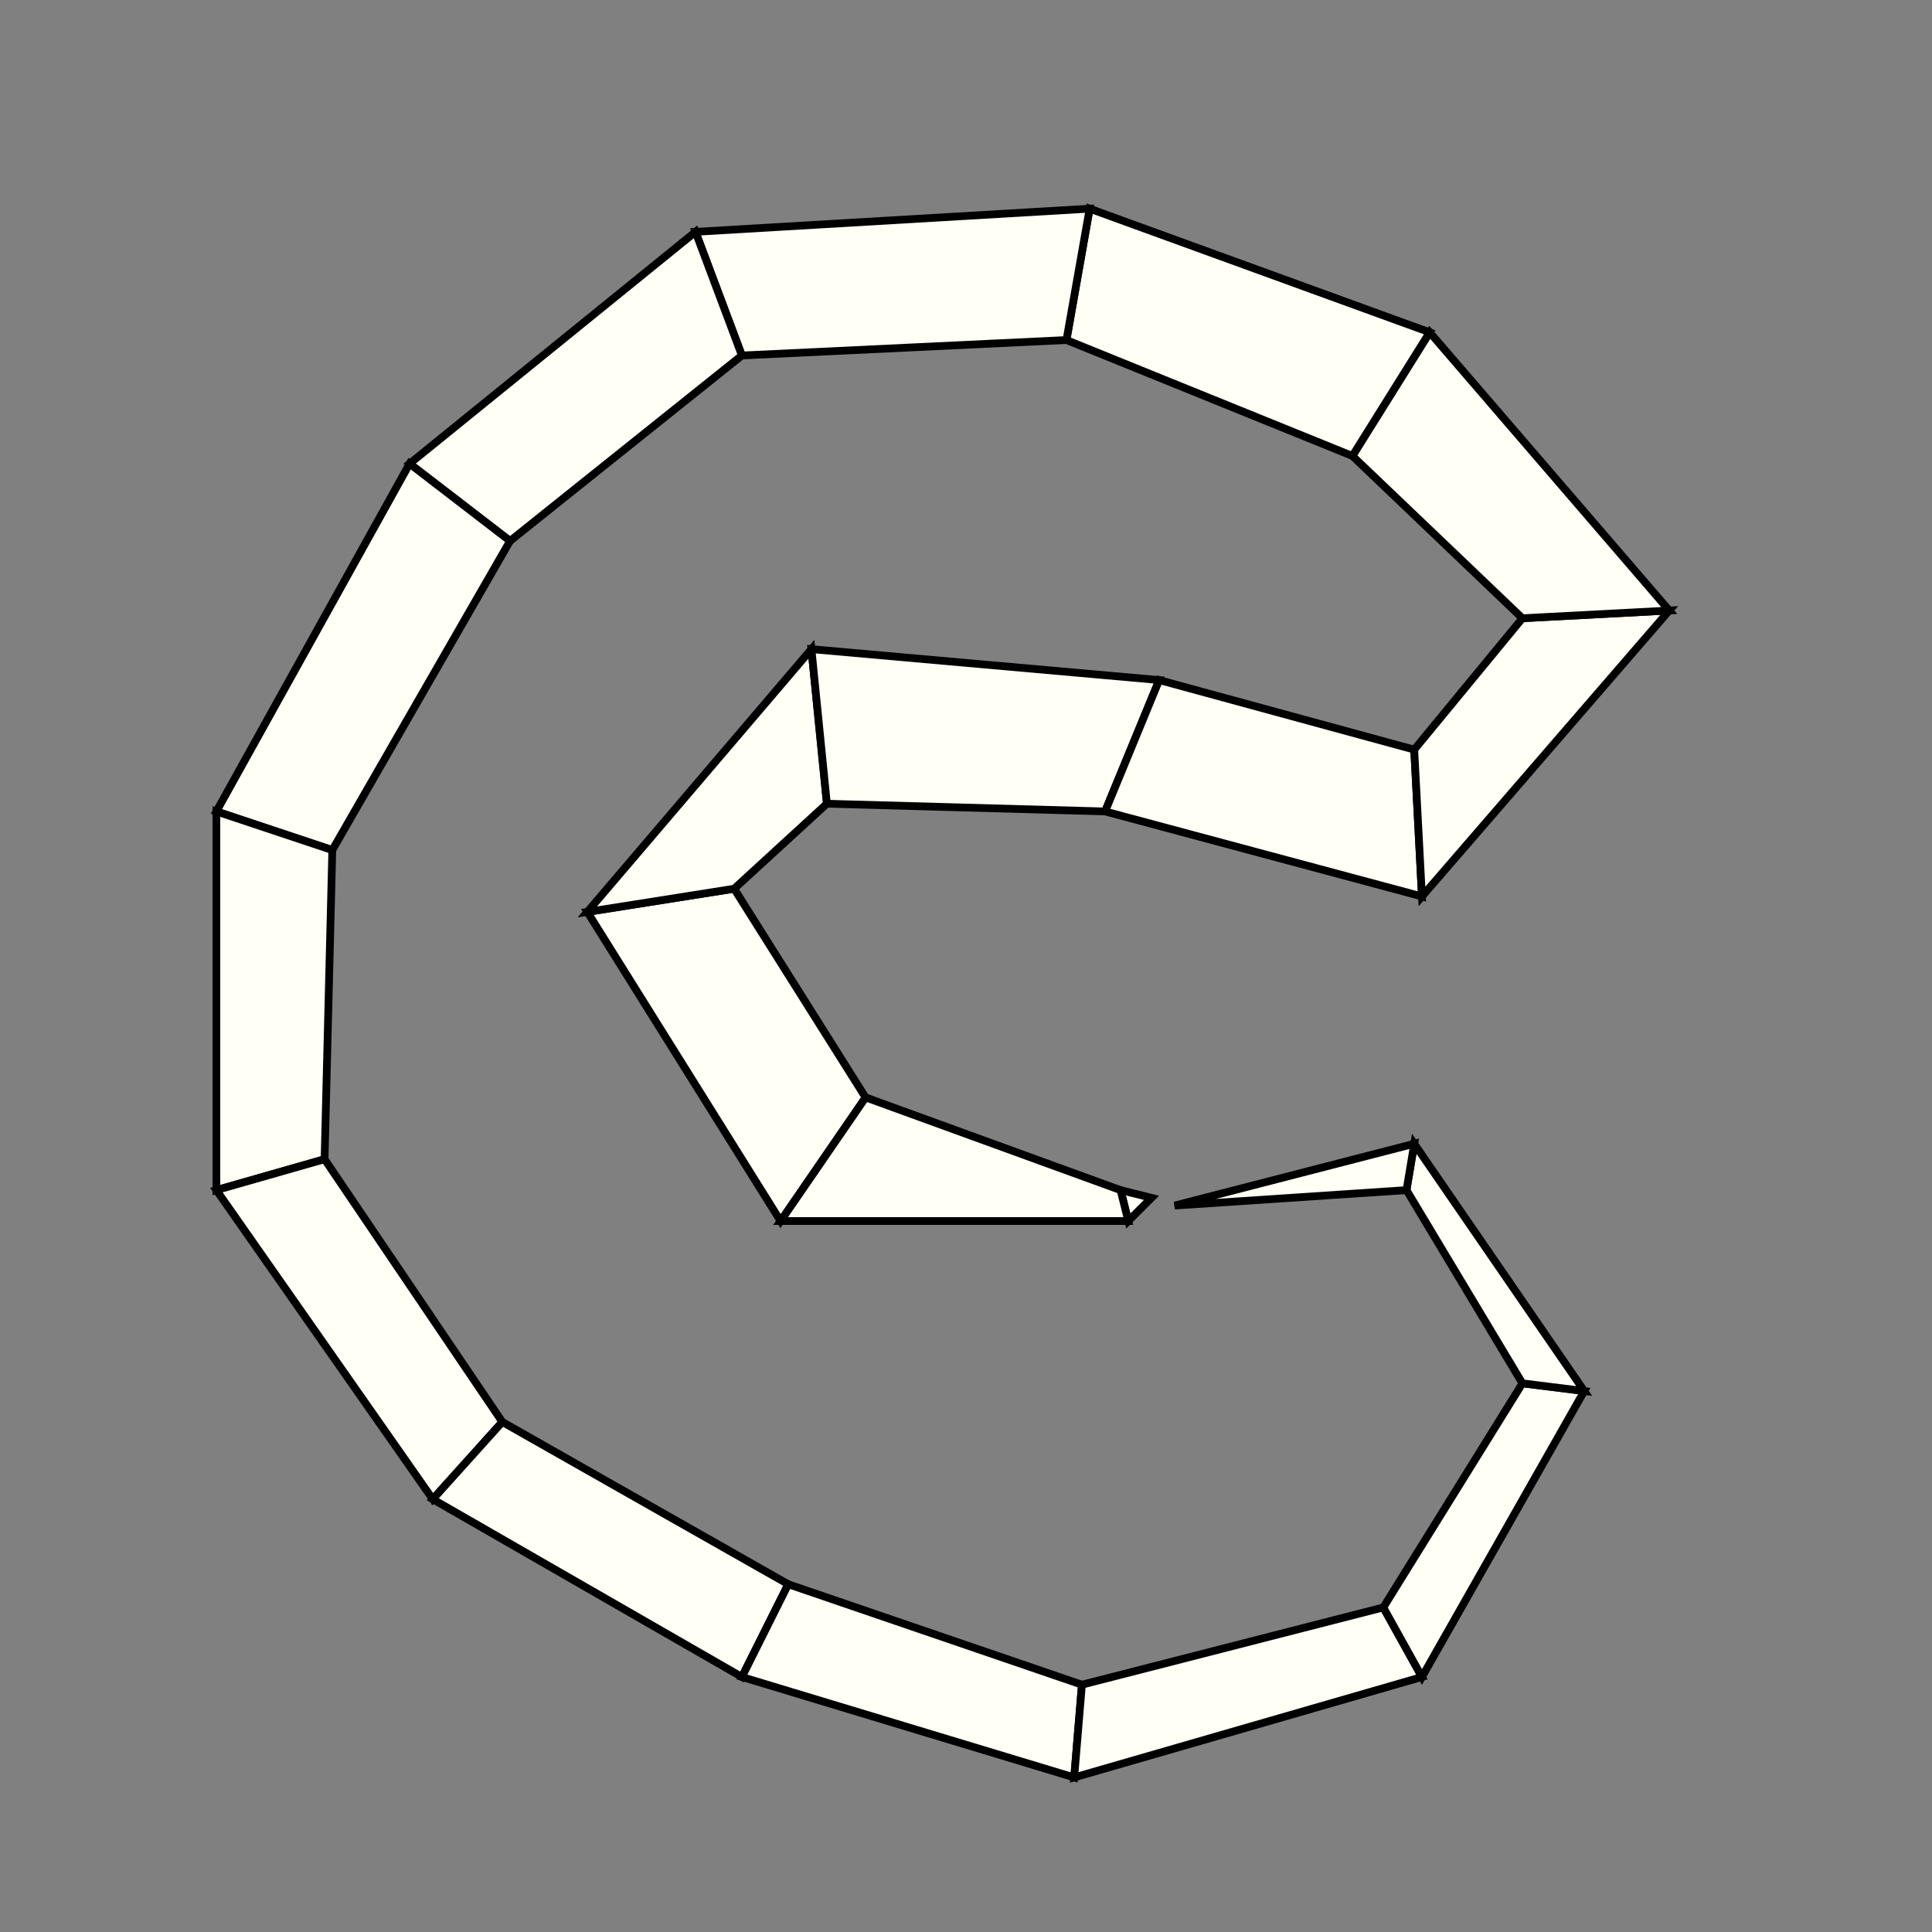 <?xml version="1.0"?>
<!DOCTYPE svg PUBLIC '-//W3C//DTD SVG 1.0//EN'
          'http://www.w3.org/TR/2001/REC-SVG-20010904/DTD/svg10.dtd'>
<svg xmlns:xlink="http://www.w3.org/1999/xlink" style="fill-opacity:1; color-rendering:auto; color-interpolation:auto; text-rendering:auto; stroke:black; stroke-linecap:square; stroke-miterlimit:10; shape-rendering:auto; stroke-opacity:1; fill:black; stroke-dasharray:none; font-weight:normal; stroke-width:1; font-family:'Dialog'; font-style:normal; stroke-linejoin:miter; font-size:12px; stroke-dashoffset:0; image-rendering:auto;" width="250" height="250" xmlns="http://www.w3.org/2000/svg"
><rect width="100%" height="100%" fill="#808080" stroke="none"/><!--Generated by the Batik Graphics2D SVG Generator--><defs id="genericDefs"
  /><g
  ><g style="stroke-linecap:round; fill:rgb(255,255,245); stroke:rgb(255,255,245);"
    ><path style="stroke:none;" d="M149 155 L149 155 L146 158 L145 154 Z"
    /></g
    ><g style="stroke-linecap:round;"
    ><path style="fill:none;" d="M149 155 L149 155 L146 158 L145 154 Z"
      /><path d="M145 154 L146 158 L101 158 L112 142 Z" style="fill:rgb(255,255,245); stroke:none;"
      /><path style="fill:none;" d="M145 154 L146 158 L101 158 L112 142 Z"
      /><path d="M112 142 L101 158 L76 118 L95 115 Z" style="fill:rgb(255,255,245); stroke:none;"
      /><path style="fill:none;" d="M112 142 L101 158 L76 118 L95 115 Z"
      /><path d="M95 115 L76 118 L105 84 L107 104 Z" style="fill:rgb(255,255,245); stroke:none;"
      /><path style="fill:none;" d="M95 115 L76 118 L105 84 L107 104 Z"
      /><path d="M107 104 L105 84 L150 88 L143 105 Z" style="fill:rgb(255,255,245); stroke:none;"
      /><path style="fill:none;" d="M107 104 L105 84 L150 88 L143 105 Z"
      /><path d="M143 105 L150 88 L183 97 L184 116 Z" style="fill:rgb(255,255,245); stroke:none;"
      /><path style="fill:none;" d="M143 105 L150 88 L183 97 L184 116 Z"
      /><path d="M184 116 L183 97 L197 80 L216 79 Z" style="fill:rgb(255,255,245); stroke:none;"
      /><path style="fill:none;" d="M184 116 L183 97 L197 80 L216 79 Z"
      /><path d="M216 79 L197 80 L175 59 L185 43 Z" style="fill:rgb(255,255,245); stroke:none;"
      /><path style="fill:none;" d="M216 79 L197 80 L175 59 L185 43 Z"
      /><path d="M185 43 L175 59 L138 44 L141 27 Z" style="fill:rgb(255,255,245); stroke:none;"
      /><path style="fill:none;" d="M185 43 L175 59 L138 44 L141 27 Z"
      /><path d="M141 27 L138 44 L96 46 L90 30 Z" style="fill:rgb(255,255,245); stroke:none;"
      /><path style="fill:none;" d="M141 27 L138 44 L96 46 L90 30 Z"
      /><path d="M90 30 L96 46 L66 70 L53 60 Z" style="fill:rgb(255,255,245); stroke:none;"
      /><path style="fill:none;" d="M90 30 L96 46 L66 70 L53 60 Z"
      /><path d="M53 60 L66 70 L43 110 L28 105 Z" style="fill:rgb(255,255,245); stroke:none;"
      /><path style="fill:none;" d="M53 60 L66 70 L43 110 L28 105 Z"
      /><path d="M28 105 L43 110 L42 150 L28 154 Z" style="fill:rgb(255,255,245); stroke:none;"
      /><path style="fill:none;" d="M28 105 L43 110 L42 150 L28 154 Z"
      /><path d="M28 154 L42 150 L65 184 L56 194 Z" style="fill:rgb(255,255,245); stroke:none;"
      /><path style="fill:none;" d="M28 154 L42 150 L65 184 L56 194 Z"
      /><path d="M56 194 L65 184 L102 205 L96 217 Z" style="fill:rgb(255,255,245); stroke:none;"
      /><path style="fill:none;" d="M56 194 L65 184 L102 205 L96 217 Z"
      /><path d="M96 217 L102 205 L140 218 L139 230 Z" style="fill:rgb(255,255,245); stroke:none;"
      /><path style="fill:none;" d="M96 217 L102 205 L140 218 L139 230 Z"
      /><path d="M139 230 L140 218 L179 208 L184 217 Z" style="fill:rgb(255,255,245); stroke:none;"
      /><path style="fill:none;" d="M139 230 L140 218 L179 208 L184 217 Z"
      /><path d="M184 217 L179 208 L197 179 L205 180 Z" style="fill:rgb(255,255,245); stroke:none;"
      /><path style="fill:none;" d="M184 217 L179 208 L197 179 L205 180 Z"
      /><path d="M205 180 L197 179 L182 154 L183 148 Z" style="fill:rgb(255,255,245); stroke:none;"
      /><path style="fill:none;" d="M205 180 L197 179 L182 154 L183 148 Z"
      /><path d="M183 148 L182 154 L152 156 L152 156 Z" style="fill:rgb(255,255,245); stroke:none;"
      /><path style="fill:none;" d="M183 148 L182 154 L152 156 L152 156 Z"
    /></g
  ></g
></svg
>
